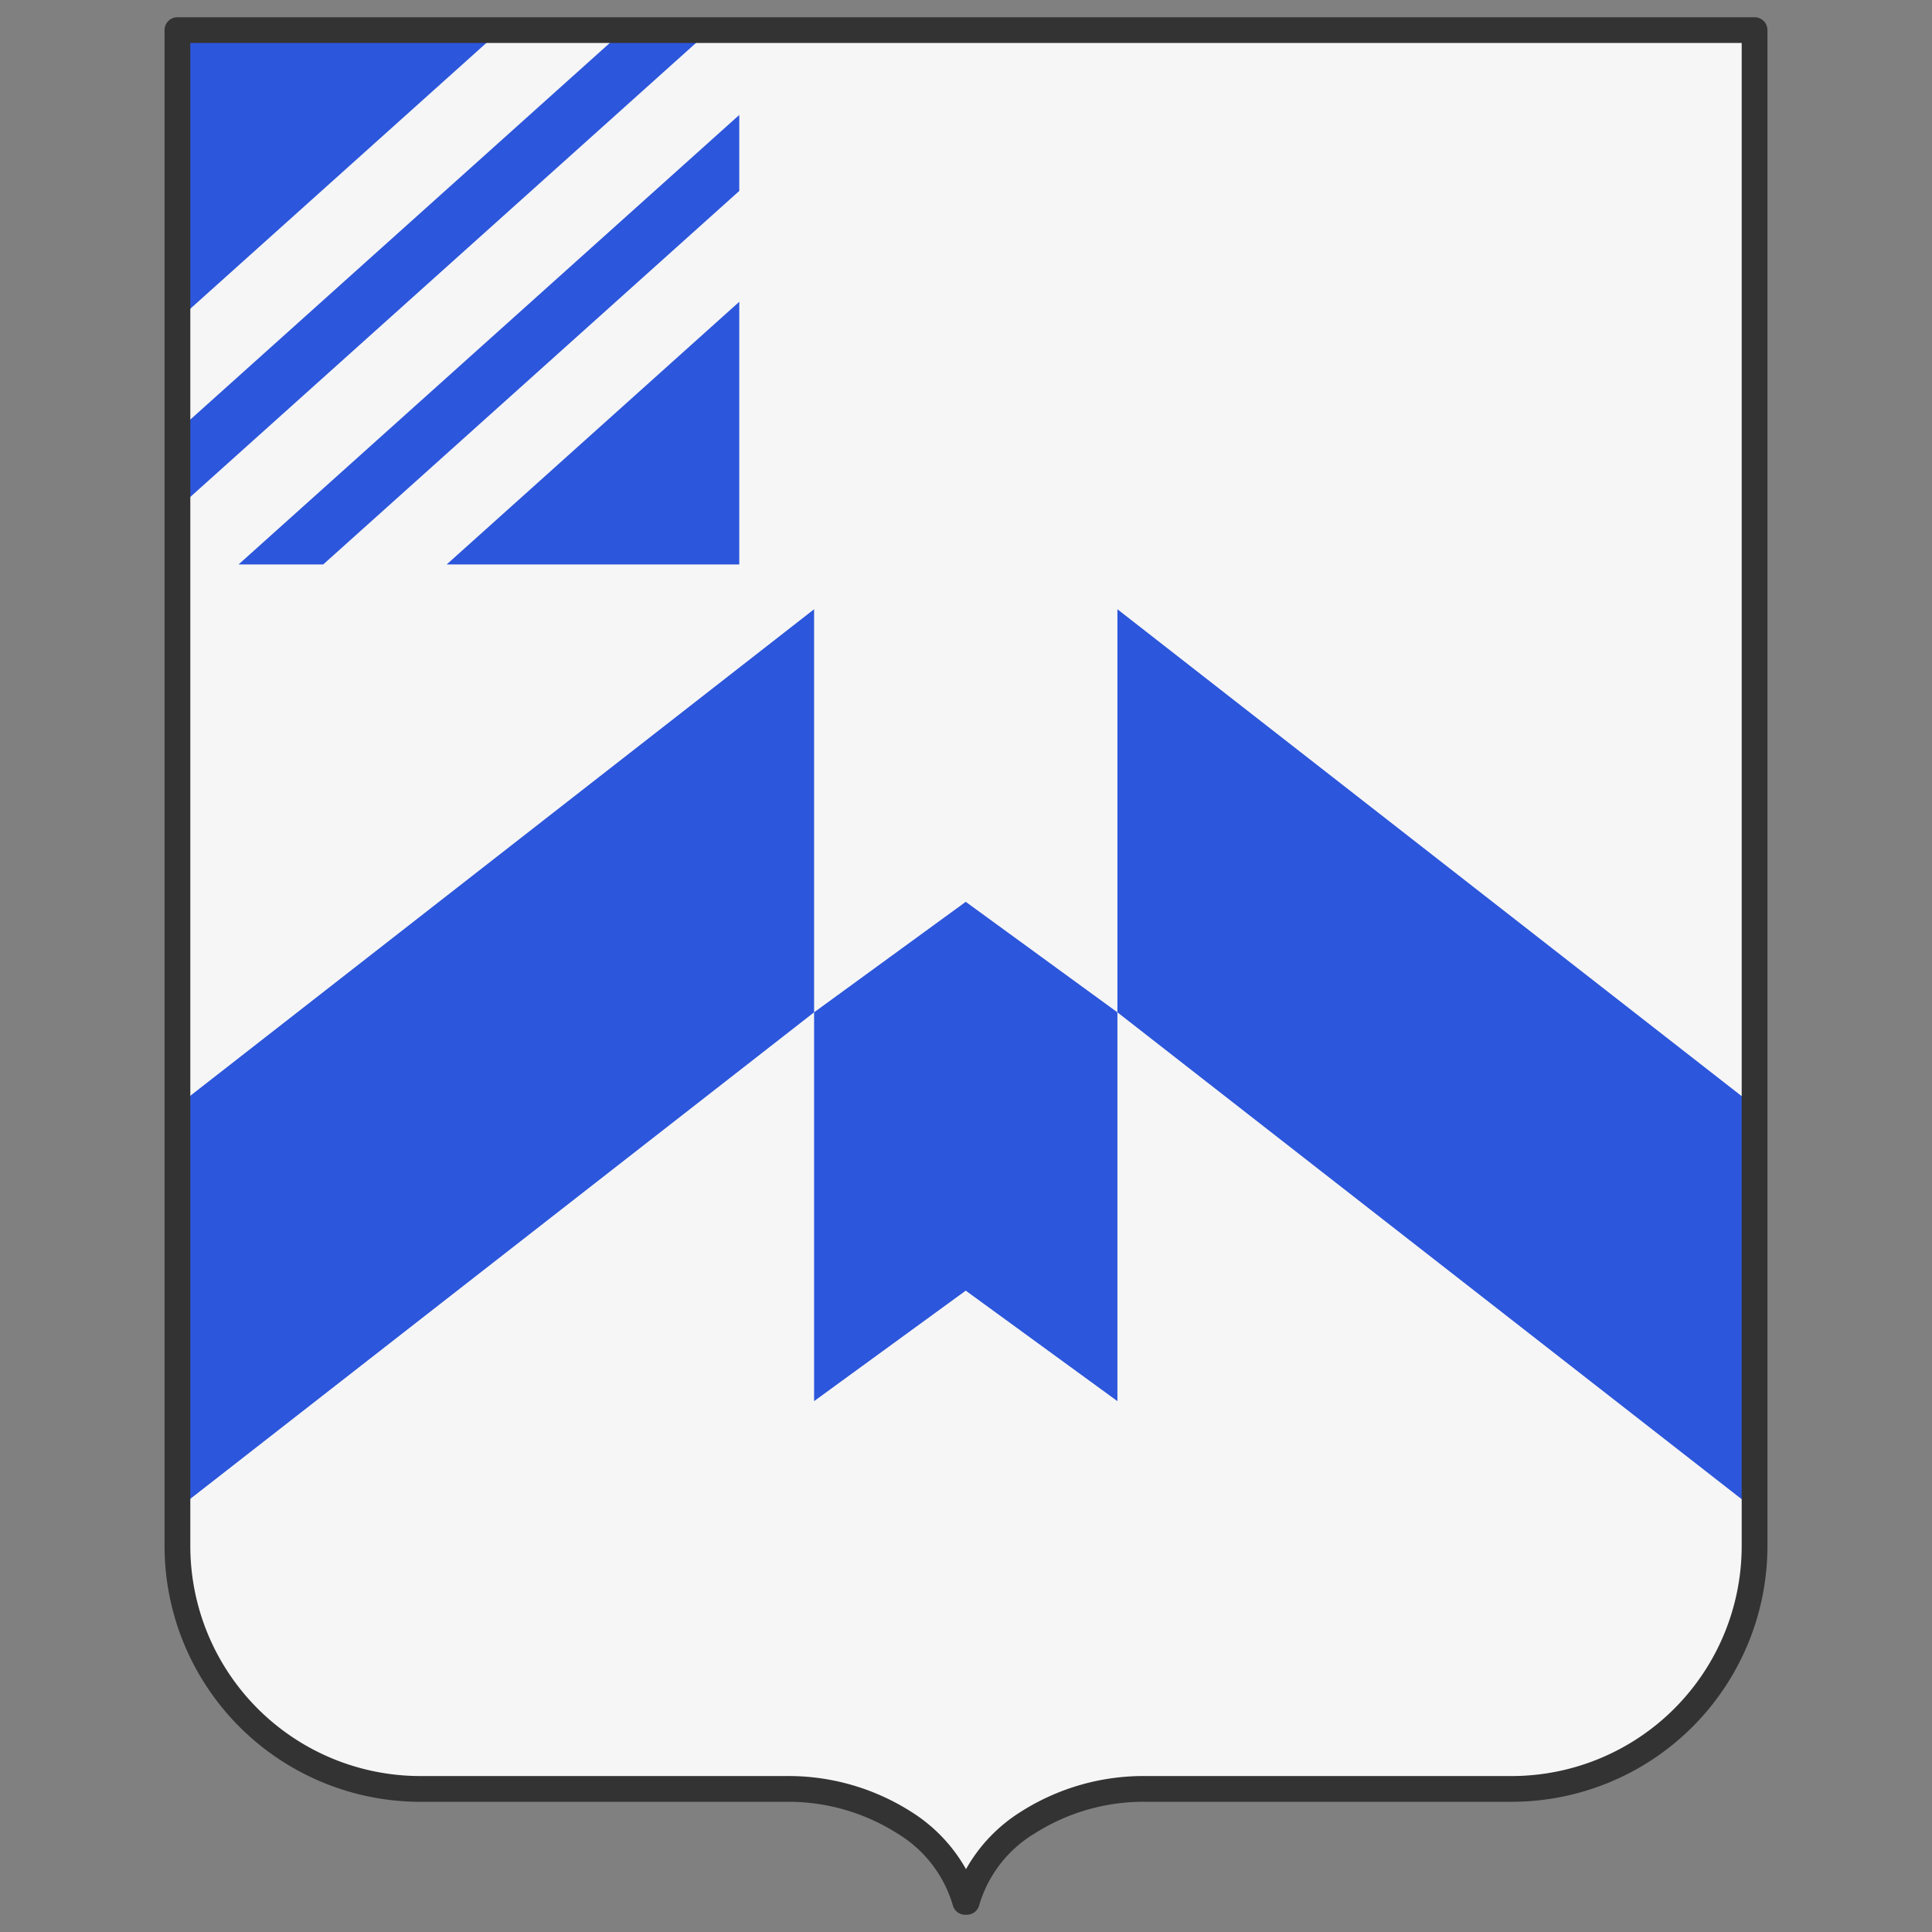 <svg xmlns="http://www.w3.org/2000/svg" width="150" height="150" viewBox="0 0 150 150">
  <rect x="0" y="0" width="150" height="150" fill="#808080" stroke="none"/>
  <defs>
    <style>
      .cls-1 {
        fill: #f6f6f6;
      }

      .cls-2 {
        fill: #2c56db;
      }

      .cls-3 {
        fill: #333;
      }
    </style>
  </defs>
  <g id="Layer_3" data-name="Layer 3">
    <path class="cls-1" d="M70.673,2.337H13.776V120.044A18.847,18.847,0,0,0,32.623,138.891H60.969a16.8,16.8,0,0,1,9.23,2.612,10.741,10.741,0,0,1,4.741,6.16h.119a10.741,10.741,0,0,1,4.741-6.16,16.8,16.8,0,0,1,9.23-2.612h28.346a18.847,18.847,0,0,0,18.847-18.847V2.337H70.673Z"/>
    <g>
      <polygon class="cls-2" points="57.397 14.824 57.397 8.924 18.521 43.825 25.093 43.825 57.397 14.824"/>
      <polygon class="cls-2" points="47.797 2.93 14.369 32.94 14.369 38.947 54.487 2.93 47.797 2.93"/>
      <polygon class="cls-2" points="34.679 43.825 57.397 43.825 57.397 23.43 34.679 43.825"/>
      <polygon class="cls-2" points="38.211 2.93 14.369 2.93 14.369 24.334 38.211 2.93"/>
    </g>
    <polygon class="cls-2" points="63.206 78.596 14.369 116.685 14.369 85.392 63.206 47.302 63.206 78.596"/>
    <polygon class="cls-2" points="86.755 78.596 135.592 116.685 135.592 85.392 86.755 47.302 86.755 78.596"/>
    <polygon class="cls-2" points="86.755 78.596 74.98 70.018 63.206 78.596 63.206 108.783 74.98 100.205 86.755 108.783 86.755 78.596"/>
    <path class="cls-3" d="M75.06,148.663h-.119a.999.999,0,0,1-.966-.742,9.678,9.678,0,0,0-4.323-5.582,15.76,15.76,0,0,0-8.682-2.447H32.623a19.87,19.87,0,0,1-19.847-19.848V2.338a.999.999,0,0,1,1-1H136.224a.999.999,0,0,1,1,1V120.044A19.87,19.87,0,0,1,117.377,139.891H89.03a15.76,15.76,0,0,0-8.682,2.447,9.678,9.678,0,0,0-4.323,5.582A.999.999,0,0,1,75.06,148.663ZM14.776,3.338V120.044a17.868,17.868,0,0,0,17.847,17.848H60.97a17.742,17.742,0,0,1,9.777,2.775A12.461,12.461,0,0,1,75,145.12a12.461,12.461,0,0,1,4.253-4.453,17.742,17.742,0,0,1,9.777-2.775H117.377a17.868,17.868,0,0,0,17.847-17.848V3.338Z"/>
  </g>
</svg>
